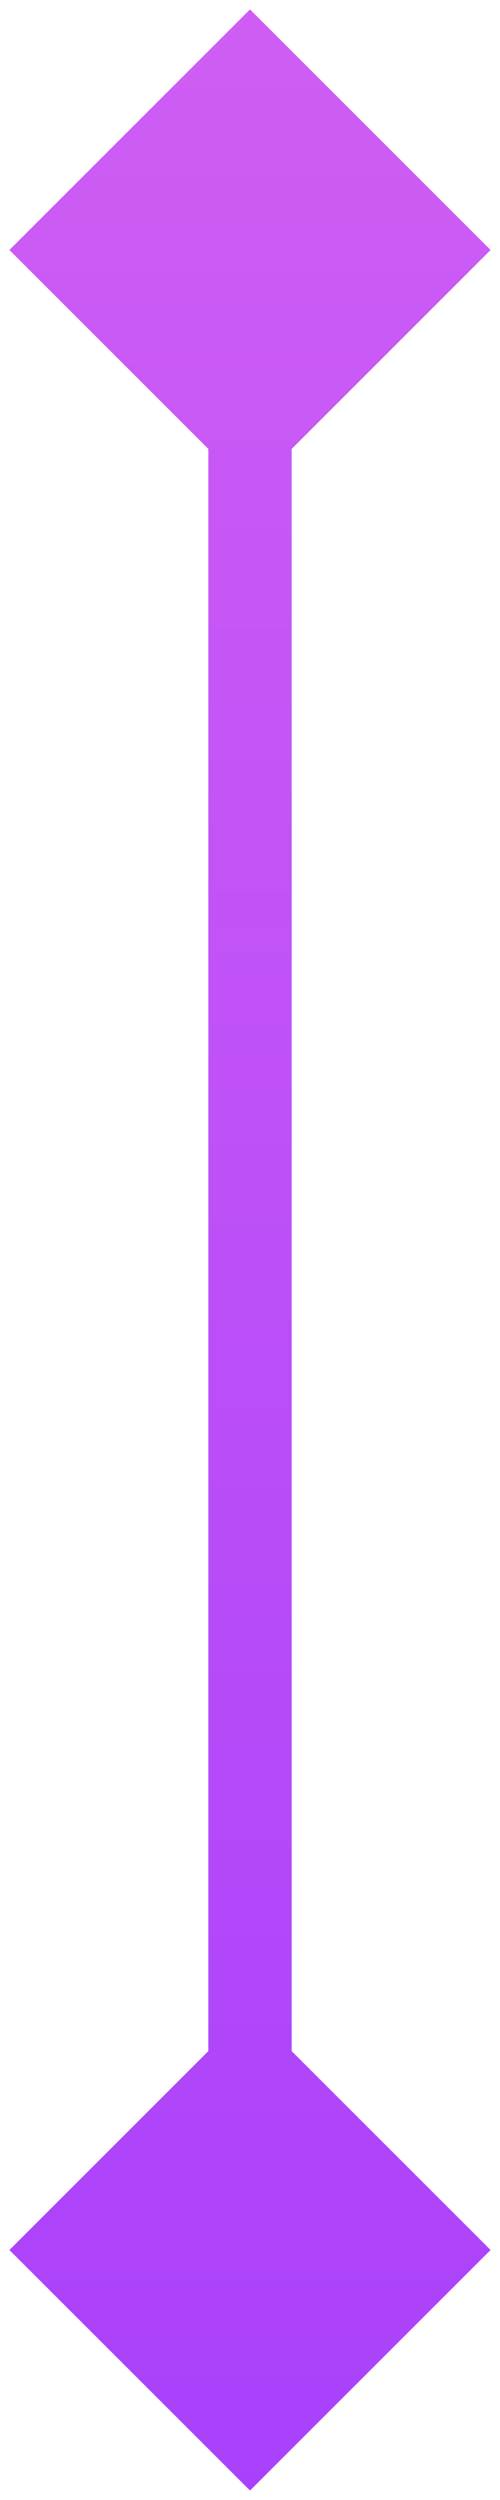 <svg width="12" height="60" viewBox="0 0 12 60" fill="none" xmlns="http://www.w3.org/2000/svg">
<path d="M6 0.226L0.226 6L6 11.774L11.774 6L6 0.226ZM6 59.773L11.774 54L6 48.227L0.226 54L6 59.773ZM5 6L5 54L7 54L7 6L5 6Z" fill="url(#paint0_linear_58_111)"/>
<defs>
<linearGradient id="paint0_linear_58_111" x1="6.51" y1="66.503" x2="6.51" y2="-22.137" gradientUnits="userSpaceOnUse">
<stop stop-color="#A53EFC"/>
<stop offset="1" stop-color="#DD68F1"/>
</linearGradient>
</defs>
</svg>
